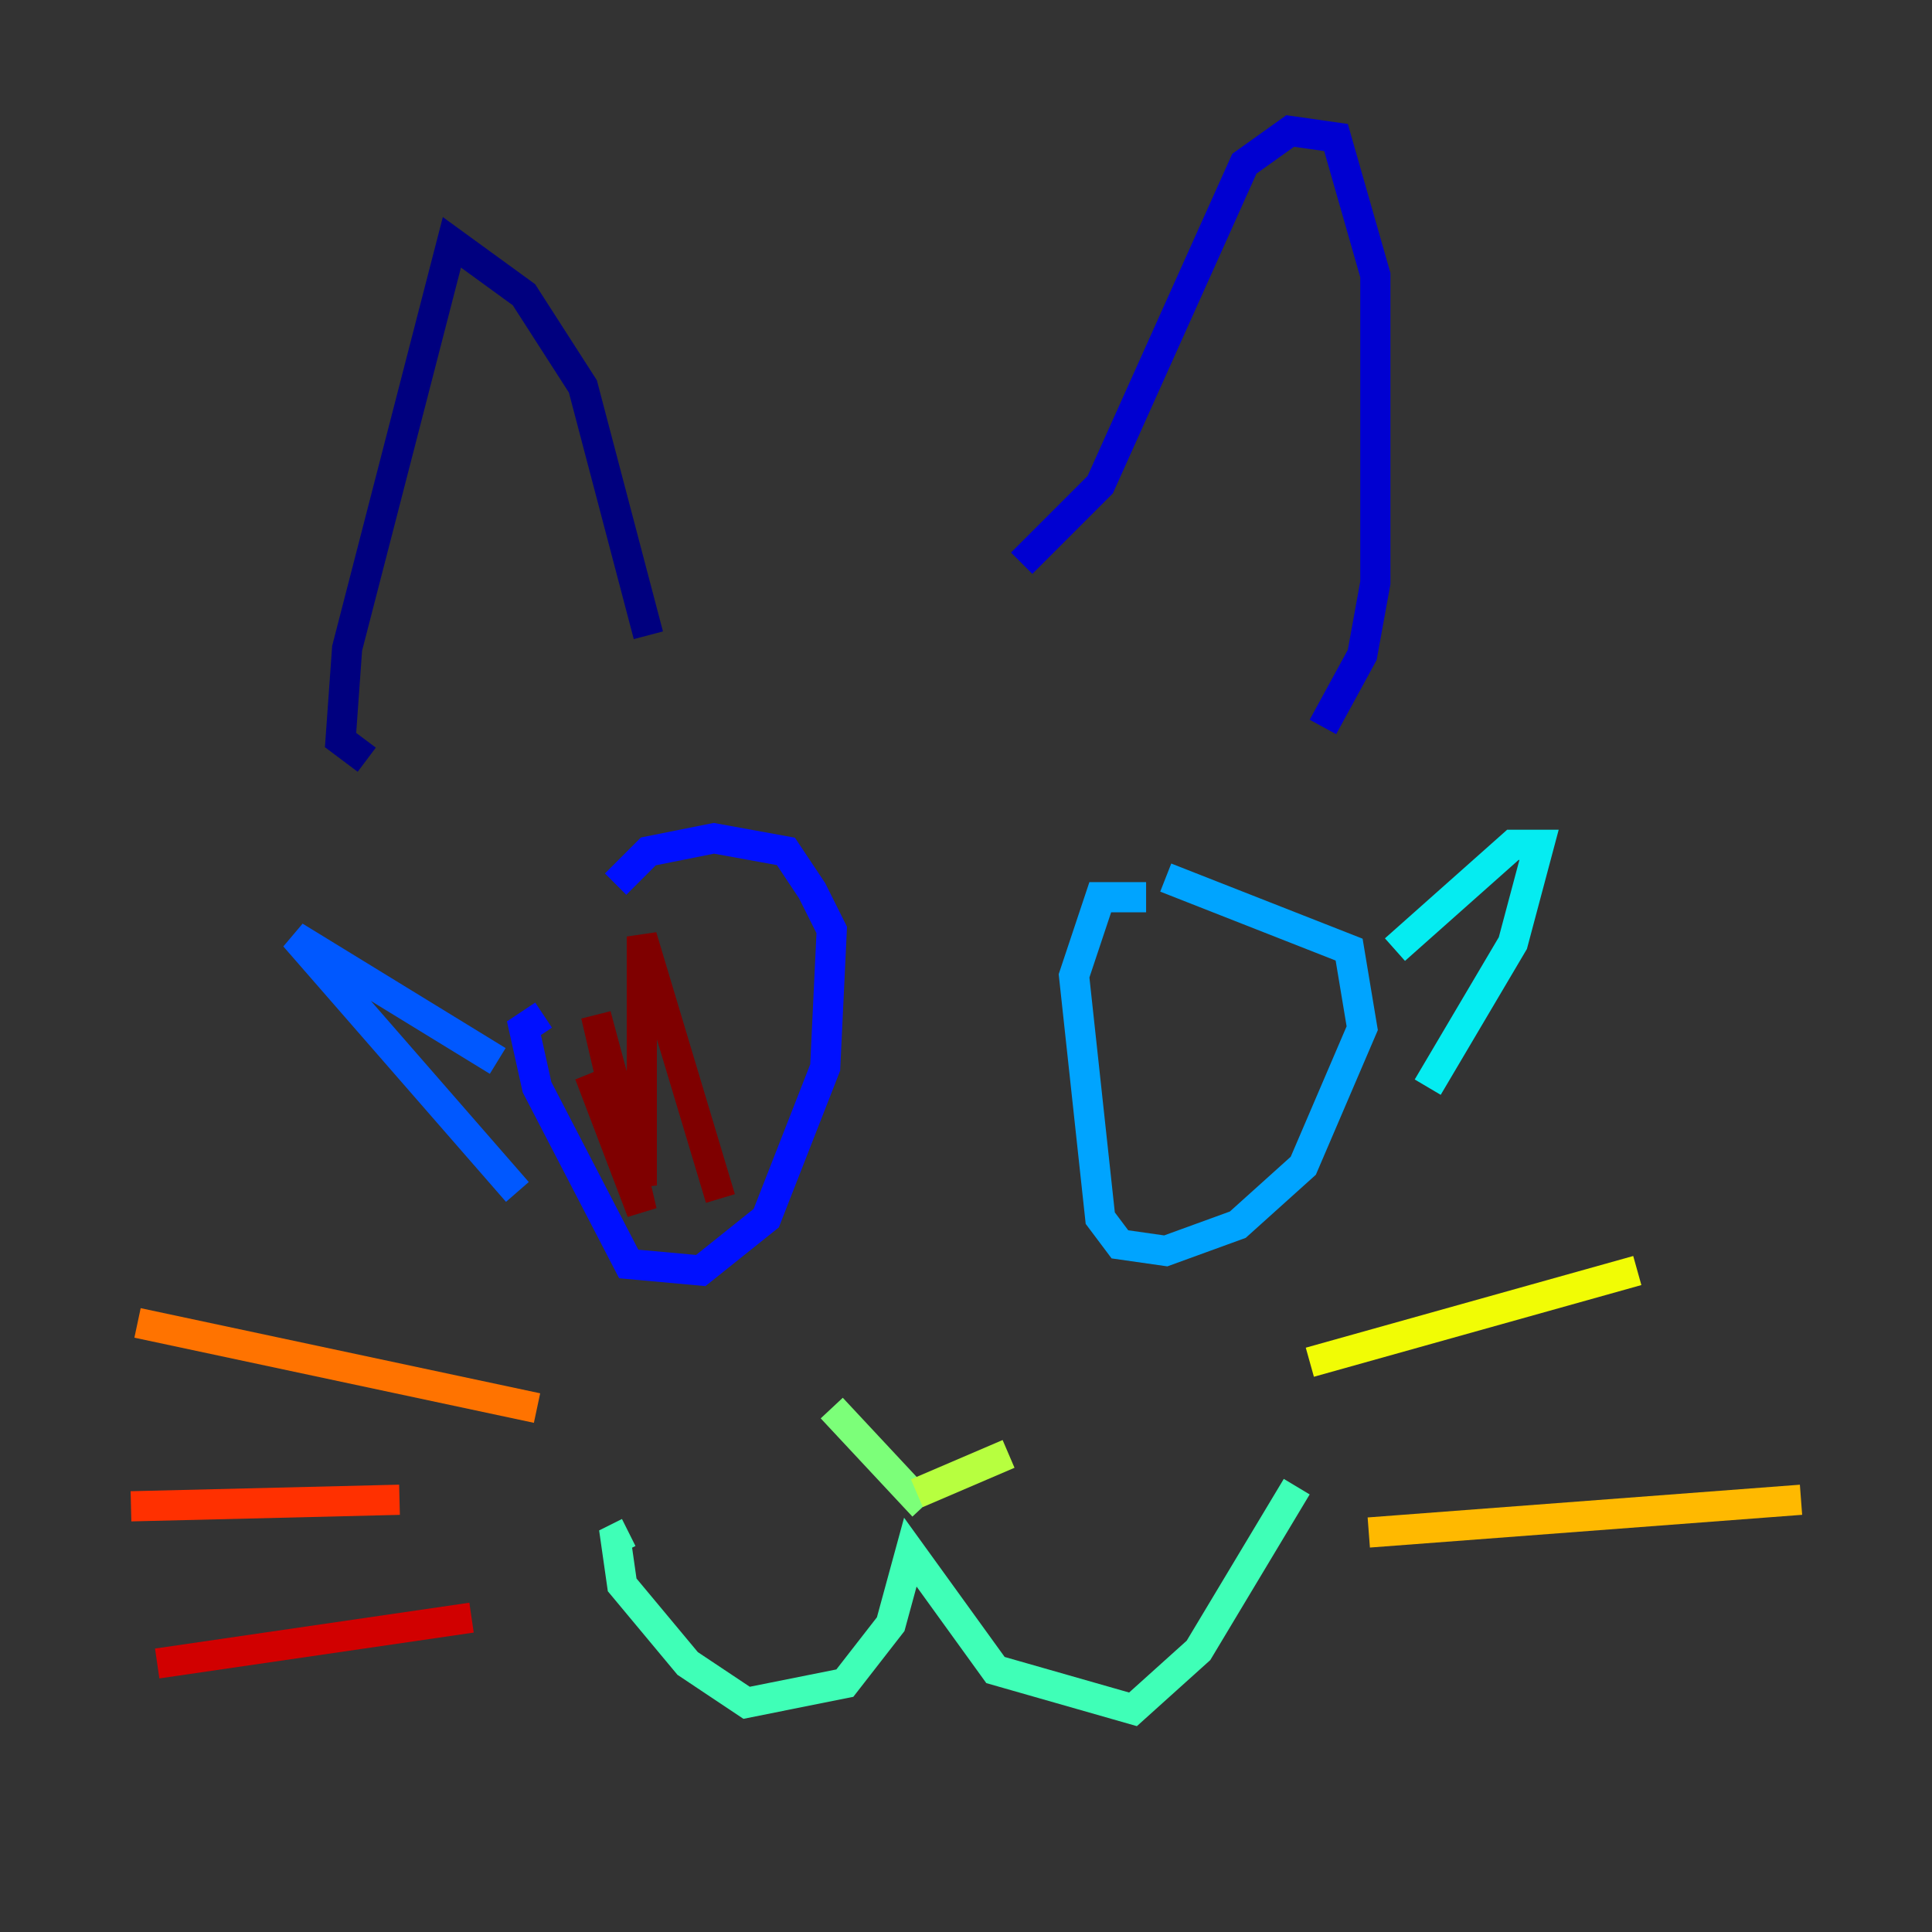 <?xml version="1.0" encoding="utf-8" ?>
<svg baseProfile="tiny" height="128" version="1.2" viewBox="0,0,128,128" width="128" xmlns="http://www.w3.org/2000/svg" xmlns:ev="http://www.w3.org/2001/xml-events" xmlns:xlink="http://www.w3.org/1999/xlink"><rect x="0" y="0" width="128" height="128" fill="#333333" stroke="none"/><defs /><polyline fill="none" points="42.956,42.088 38.617,25.6 34.712,19.525 29.939,16.054 22.997,42.956 22.563,49.031 24.298,50.332" stroke="#00007f" stroke-width="2" /><polyline fill="none" points="67.688,37.315 72.895,32.108 82.441,10.848 85.478,8.678 88.515,9.112 91.119,18.224 91.119,38.617 90.251,43.39 87.647,48.163" stroke="#0000d1" stroke-width="2" /><polyline fill="none" points="36.014,67.254 34.712,68.122 35.58,72.027 41.654,83.742 46.427,84.176 50.766,80.705 54.671,70.725 55.105,61.614 53.803,59.01 52.068,56.407 47.295,55.539 42.956,56.407 40.786,58.576" stroke="#0010ff" stroke-width="2" /><polyline fill="none" points="32.976,70.291 19.525,62.047 34.278,78.969" stroke="#0058ff" stroke-width="2" /><polyline fill="none" points="75.932,59.444 72.895,59.444 71.159,64.651 72.895,80.705 74.197,82.441 77.234,82.875 82.007,81.139 86.346,77.234 90.251,68.122 89.383,62.915 77.234,58.142" stroke="#00a4ff" stroke-width="2" /><polyline fill="none" points="92.42,62.915 100.231,55.973 101.966,55.973 100.231,62.481 94.59,72.027" stroke="#05ecf1" stroke-width="2" /><polyline fill="none" points="41.654,101.532 40.786,101.966 41.22,105.003 45.559,110.21 49.464,112.814 55.973,111.512 59.01,107.607 60.312,102.834 65.953,110.644 75.064,113.248 79.403,109.342 85.912,98.495" stroke="#3fffb7" stroke-width="2" /><polyline fill="none" points="61.18,99.797 55.105,93.288" stroke="#7cff79" stroke-width="2" /><polyline fill="none" points="60.746,98.929 66.82,96.325" stroke="#b7ff3f" stroke-width="2" /><polyline fill="none" points="86.78,90.251 108.475,84.176" stroke="#f1fc05" stroke-width="2" /><polyline fill="none" points="90.685,101.532 119.322,99.363" stroke="#ffb900" stroke-width="2" /><polyline fill="none" points="35.58,93.288 9.112,87.647" stroke="#ff7300" stroke-width="2" /><polyline fill="none" points="26.468,99.363 8.678,99.797" stroke="#ff3000" stroke-width="2" /><polyline fill="none" points="31.241,107.173 10.414,110.21" stroke="#d10000" stroke-width="2" /><polyline fill="none" points="41.654,77.234 39.051,71.159 42.522,80.271 39.485,67.254 42.522,78.536 42.522,62.047 47.729,79.403" stroke="#7f0000" stroke-width="2" /></svg>